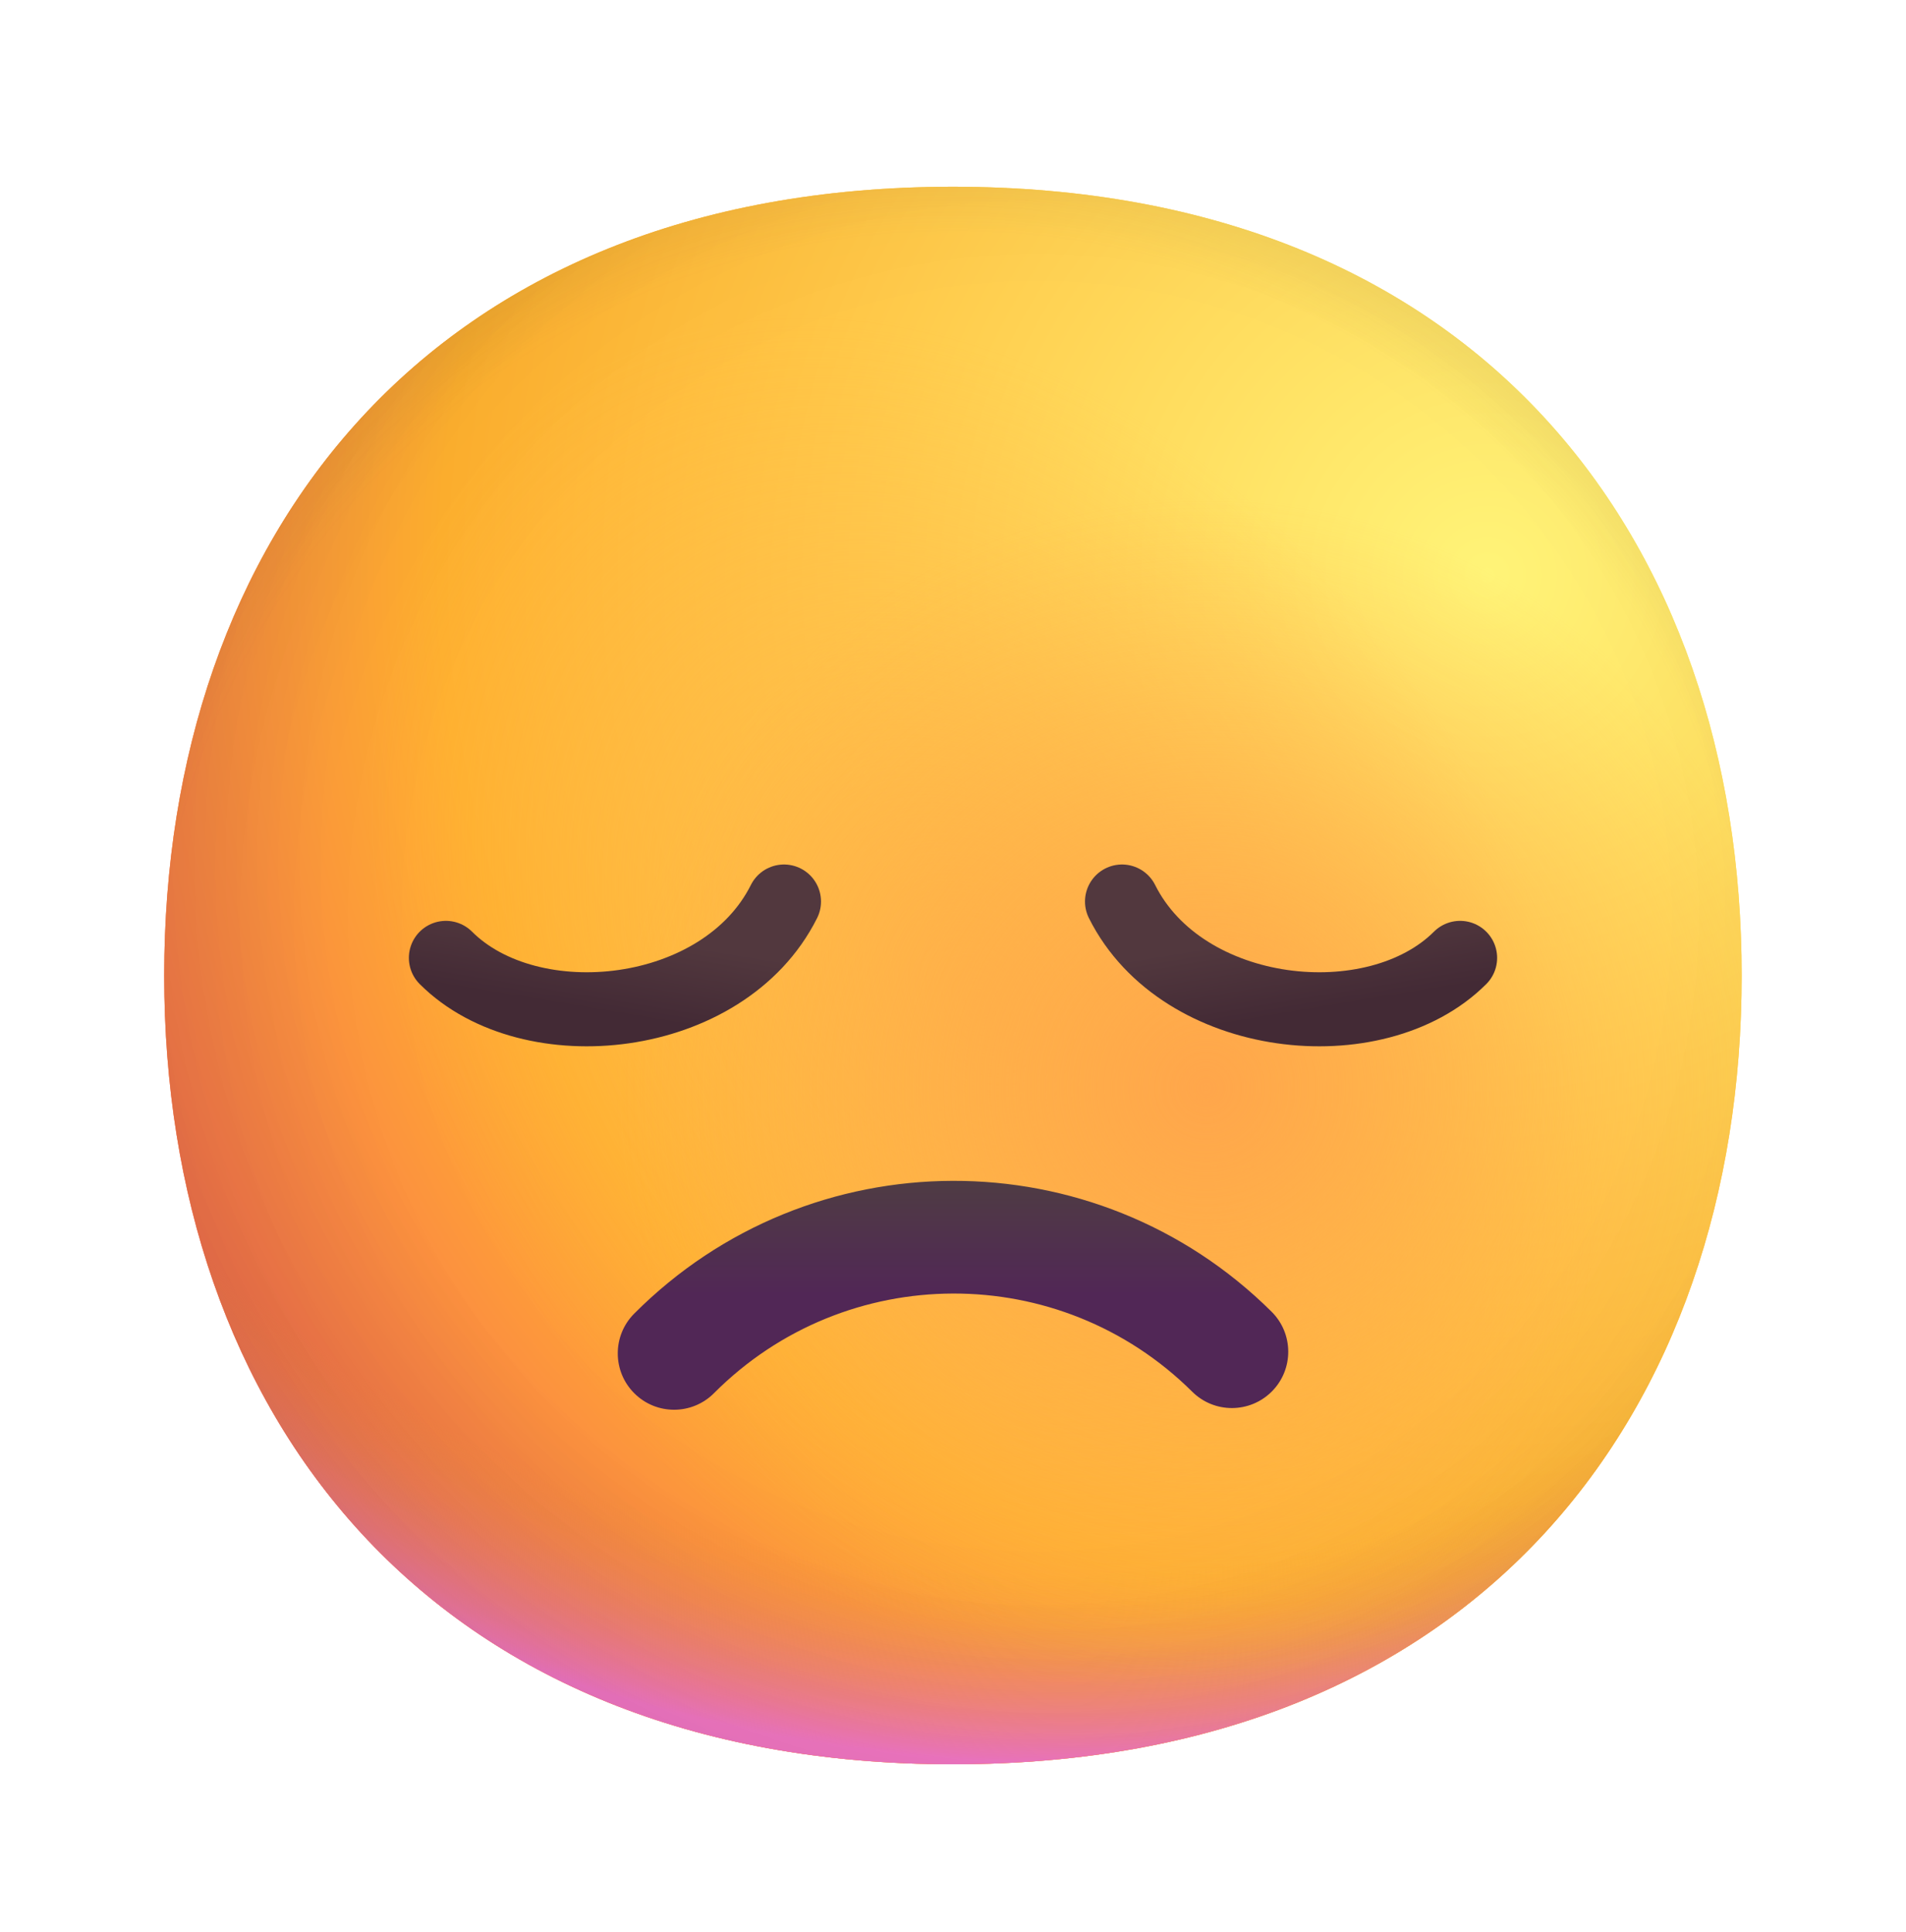 <svg width="74" height="75" viewBox="0 0 74 75" fill="none" xmlns="http://www.w3.org/2000/svg">
<g filter="url(#filter0_d_69_2406)">
<path d="M36.998 65.62C57.417 65.62 67.62 51.91 67.62 34.998C67.62 18.085 57.417 4.375 36.998 4.375C16.578 4.375 6.375 18.085 6.375 34.998C6.375 51.91 16.578 65.62 36.998 65.62Z" fill="url(#paint0_radial_69_2406)"/>
<path d="M36.998 65.62C57.417 65.62 67.62 51.91 67.62 34.998C67.62 18.085 57.417 4.375 36.998 4.375C16.578 4.375 6.375 18.085 6.375 34.998C6.375 51.91 16.578 65.62 36.998 65.62Z" fill="url(#paint1_radial_69_2406)"/>
<path d="M36.998 65.62C57.417 65.62 67.62 51.91 67.62 34.998C67.62 18.085 57.417 4.375 36.998 4.375C16.578 4.375 6.375 18.085 6.375 34.998C6.375 51.91 16.578 65.62 36.998 65.62Z" fill="url(#paint2_radial_69_2406)"/>
<path d="M36.998 65.62C57.417 65.62 67.62 51.91 67.62 34.998C67.62 18.085 57.417 4.375 36.998 4.375C16.578 4.375 6.375 18.085 6.375 34.998C6.375 51.91 16.578 65.62 36.998 65.62Z" fill="url(#paint3_radial_69_2406)" fill-opacity="0.6"/>
<path d="M36.998 65.62C57.417 65.62 67.62 51.91 67.62 34.998C67.62 18.085 57.417 4.375 36.998 4.375C16.578 4.375 6.375 18.085 6.375 34.998C6.375 51.91 16.578 65.62 36.998 65.62Z" fill="url(#paint4_radial_69_2406)"/>
<path d="M36.998 65.62C57.417 65.62 67.62 51.91 67.62 34.998C67.62 18.085 57.417 4.375 36.998 4.375C16.578 4.375 6.375 18.085 6.375 34.998C6.375 51.91 16.578 65.62 36.998 65.62Z" fill="url(#paint5_radial_69_2406)"/>
<path d="M36.998 65.62C57.417 65.62 67.62 51.91 67.62 34.998C67.62 18.085 57.417 4.375 36.998 4.375C16.578 4.375 6.375 18.085 6.375 34.998C6.375 51.91 16.578 65.62 36.998 65.62Z" fill="url(#paint6_radial_69_2406)"/>
<path d="M36.998 65.62C57.417 65.62 67.62 51.91 67.62 34.998C67.62 18.085 57.417 4.375 36.998 4.375C16.578 4.375 6.375 18.085 6.375 34.998C6.375 51.91 16.578 65.62 36.998 65.62Z" fill="url(#paint7_radial_69_2406)"/>
</g>
<path d="M17.312 37.188C20.594 40.469 28.097 39.681 30.438 35" stroke="url(#paint8_linear_69_2406)" stroke-width="2.875" stroke-linecap="round" stroke-linejoin="round"/>
<path d="M56.688 37.188C53.406 40.469 45.903 39.681 43.562 35" stroke="url(#paint9_linear_69_2406)" stroke-width="2.875" stroke-linecap="round" stroke-linejoin="round"/>
<path fill-rule="evenodd" clip-rule="evenodd" d="M46.287 54.03C41.15 48.931 32.842 48.948 27.721 54.087C26.869 54.943 25.484 54.946 24.628 54.093C23.772 53.24 23.77 51.855 24.622 51C31.446 44.151 42.519 44.125 49.369 50.925C50.227 51.777 50.232 53.162 49.381 54.019C48.529 54.876 47.144 54.882 46.287 54.03Z" fill="url(#paint10_linear_69_2406)"/>
<defs>
<filter id="filter0_d_69_2406" x="-3.75" y="-2.875" width="81.5" height="81.5" filterUnits="userSpaceOnUse" color-interpolation-filters="sRGB">
<feFlood flood-opacity="0" result="BackgroundImageFix"/>
<feColorMatrix in="SourceAlpha" type="matrix" values="0 0 0 0 0 0 0 0 0 0 0 0 0 0 0 0 0 0 127 0" result="hardAlpha"/>
<feOffset dy="2.875"/>
<feGaussianBlur stdDeviation="2.875"/>
<feComposite in2="hardAlpha" operator="out"/>
<feColorMatrix type="matrix" values="0 0 0 0 0 0 0 0 0 0 0 0 0 0 0 0 0 0 0.25 0"/>
<feBlend mode="normal" in2="BackgroundImageFix" result="effect1_dropShadow_69_2406"/>
<feBlend mode="normal" in="SourceGraphic" in2="effect1_dropShadow_69_2406" result="shape"/>
</filter>
<radialGradient id="paint0_radial_69_2406" cx="0" cy="0" r="1" gradientUnits="userSpaceOnUse" gradientTransform="translate(57.781 19.688) rotate(132.839) scale(82.038)">
<stop stop-color="#FFF478"/>
<stop offset="0.475" stop-color="#FFB02E"/>
<stop offset="1" stop-color="#F70A8D"/>
</radialGradient>
<radialGradient id="paint1_radial_69_2406" cx="0" cy="0" r="1" gradientUnits="userSpaceOnUse" gradientTransform="translate(57.781 19.688) rotate(131.878) scale(85.2)">
<stop stop-color="#FFF478"/>
<stop offset="0.475" stop-color="#FFB02E"/>
<stop offset="1" stop-color="#F70A8D"/>
</radialGradient>
<radialGradient id="paint2_radial_69_2406" cx="0" cy="0" r="1" gradientUnits="userSpaceOnUse" gradientTransform="translate(37 27.344) rotate(101.31) scale(39.039 50.002)">
<stop offset="0.788" stop-color="#F59639" stop-opacity="0"/>
<stop offset="0.973" stop-color="#FF7DCE"/>
</radialGradient>
<radialGradient id="paint3_radial_69_2406" cx="0" cy="0" r="1" gradientUnits="userSpaceOnUse" gradientTransform="translate(41.375 30.625) rotate(135) scale(89.714)">
<stop offset="0.315" stop-opacity="0"/>
<stop offset="1"/>
</radialGradient>
<radialGradient id="paint4_radial_69_2406" cx="0" cy="0" r="1" gradientUnits="userSpaceOnUse" gradientTransform="translate(37 37.188) rotate(77.692) scale(61.571)">
<stop offset="0.508" stop-color="#7D6133" stop-opacity="0"/>
<stop offset="1" stop-color="#715B32"/>
</radialGradient>
<radialGradient id="paint5_radial_69_2406" cx="0" cy="0" r="1" gradientUnits="userSpaceOnUse" gradientTransform="translate(38.094 36.094) rotate(55.713) scale(29.123 21.11)">
<stop stop-color="#FFB849"/>
<stop offset="1" stop-color="#FFB847" stop-opacity="0"/>
</radialGradient>
<radialGradient id="paint6_radial_69_2406" cx="0" cy="0" r="1" gradientUnits="userSpaceOnUse" gradientTransform="translate(46.844 39.375) rotate(9.866) scale(25.534)">
<stop stop-color="#FFA64B"/>
<stop offset="0.9" stop-color="#FFAE46" stop-opacity="0"/>
</radialGradient>
<radialGradient id="paint7_radial_69_2406" cx="0" cy="0" r="1" gradientUnits="userSpaceOnUse" gradientTransform="translate(40.281 32.812) rotate(43.971) scale(129.178)">
<stop offset="0.185" stop-opacity="0"/>
<stop offset="1" stop-opacity="0.4"/>
</radialGradient>
<linearGradient id="paint8_linear_69_2406" x1="26.5" y1="36.641" x2="25.986" y2="39.727" gradientUnits="userSpaceOnUse">
<stop stop-color="#52383E"/>
<stop offset="1" stop-color="#432A35"/>
</linearGradient>
<linearGradient id="paint9_linear_69_2406" x1="47.5" y1="36.641" x2="48.014" y2="39.727" gradientUnits="userSpaceOnUse">
<stop stop-color="#52383E"/>
<stop offset="1" stop-color="#432A35"/>
</linearGradient>
<linearGradient id="paint10_linear_69_2406" x1="37" y1="45.776" x2="37" y2="50.288" gradientUnits="userSpaceOnUse">
<stop stop-color="#4F3C43"/>
<stop offset="1" stop-color="#512756"/>
</linearGradient>
</defs>
</svg>
